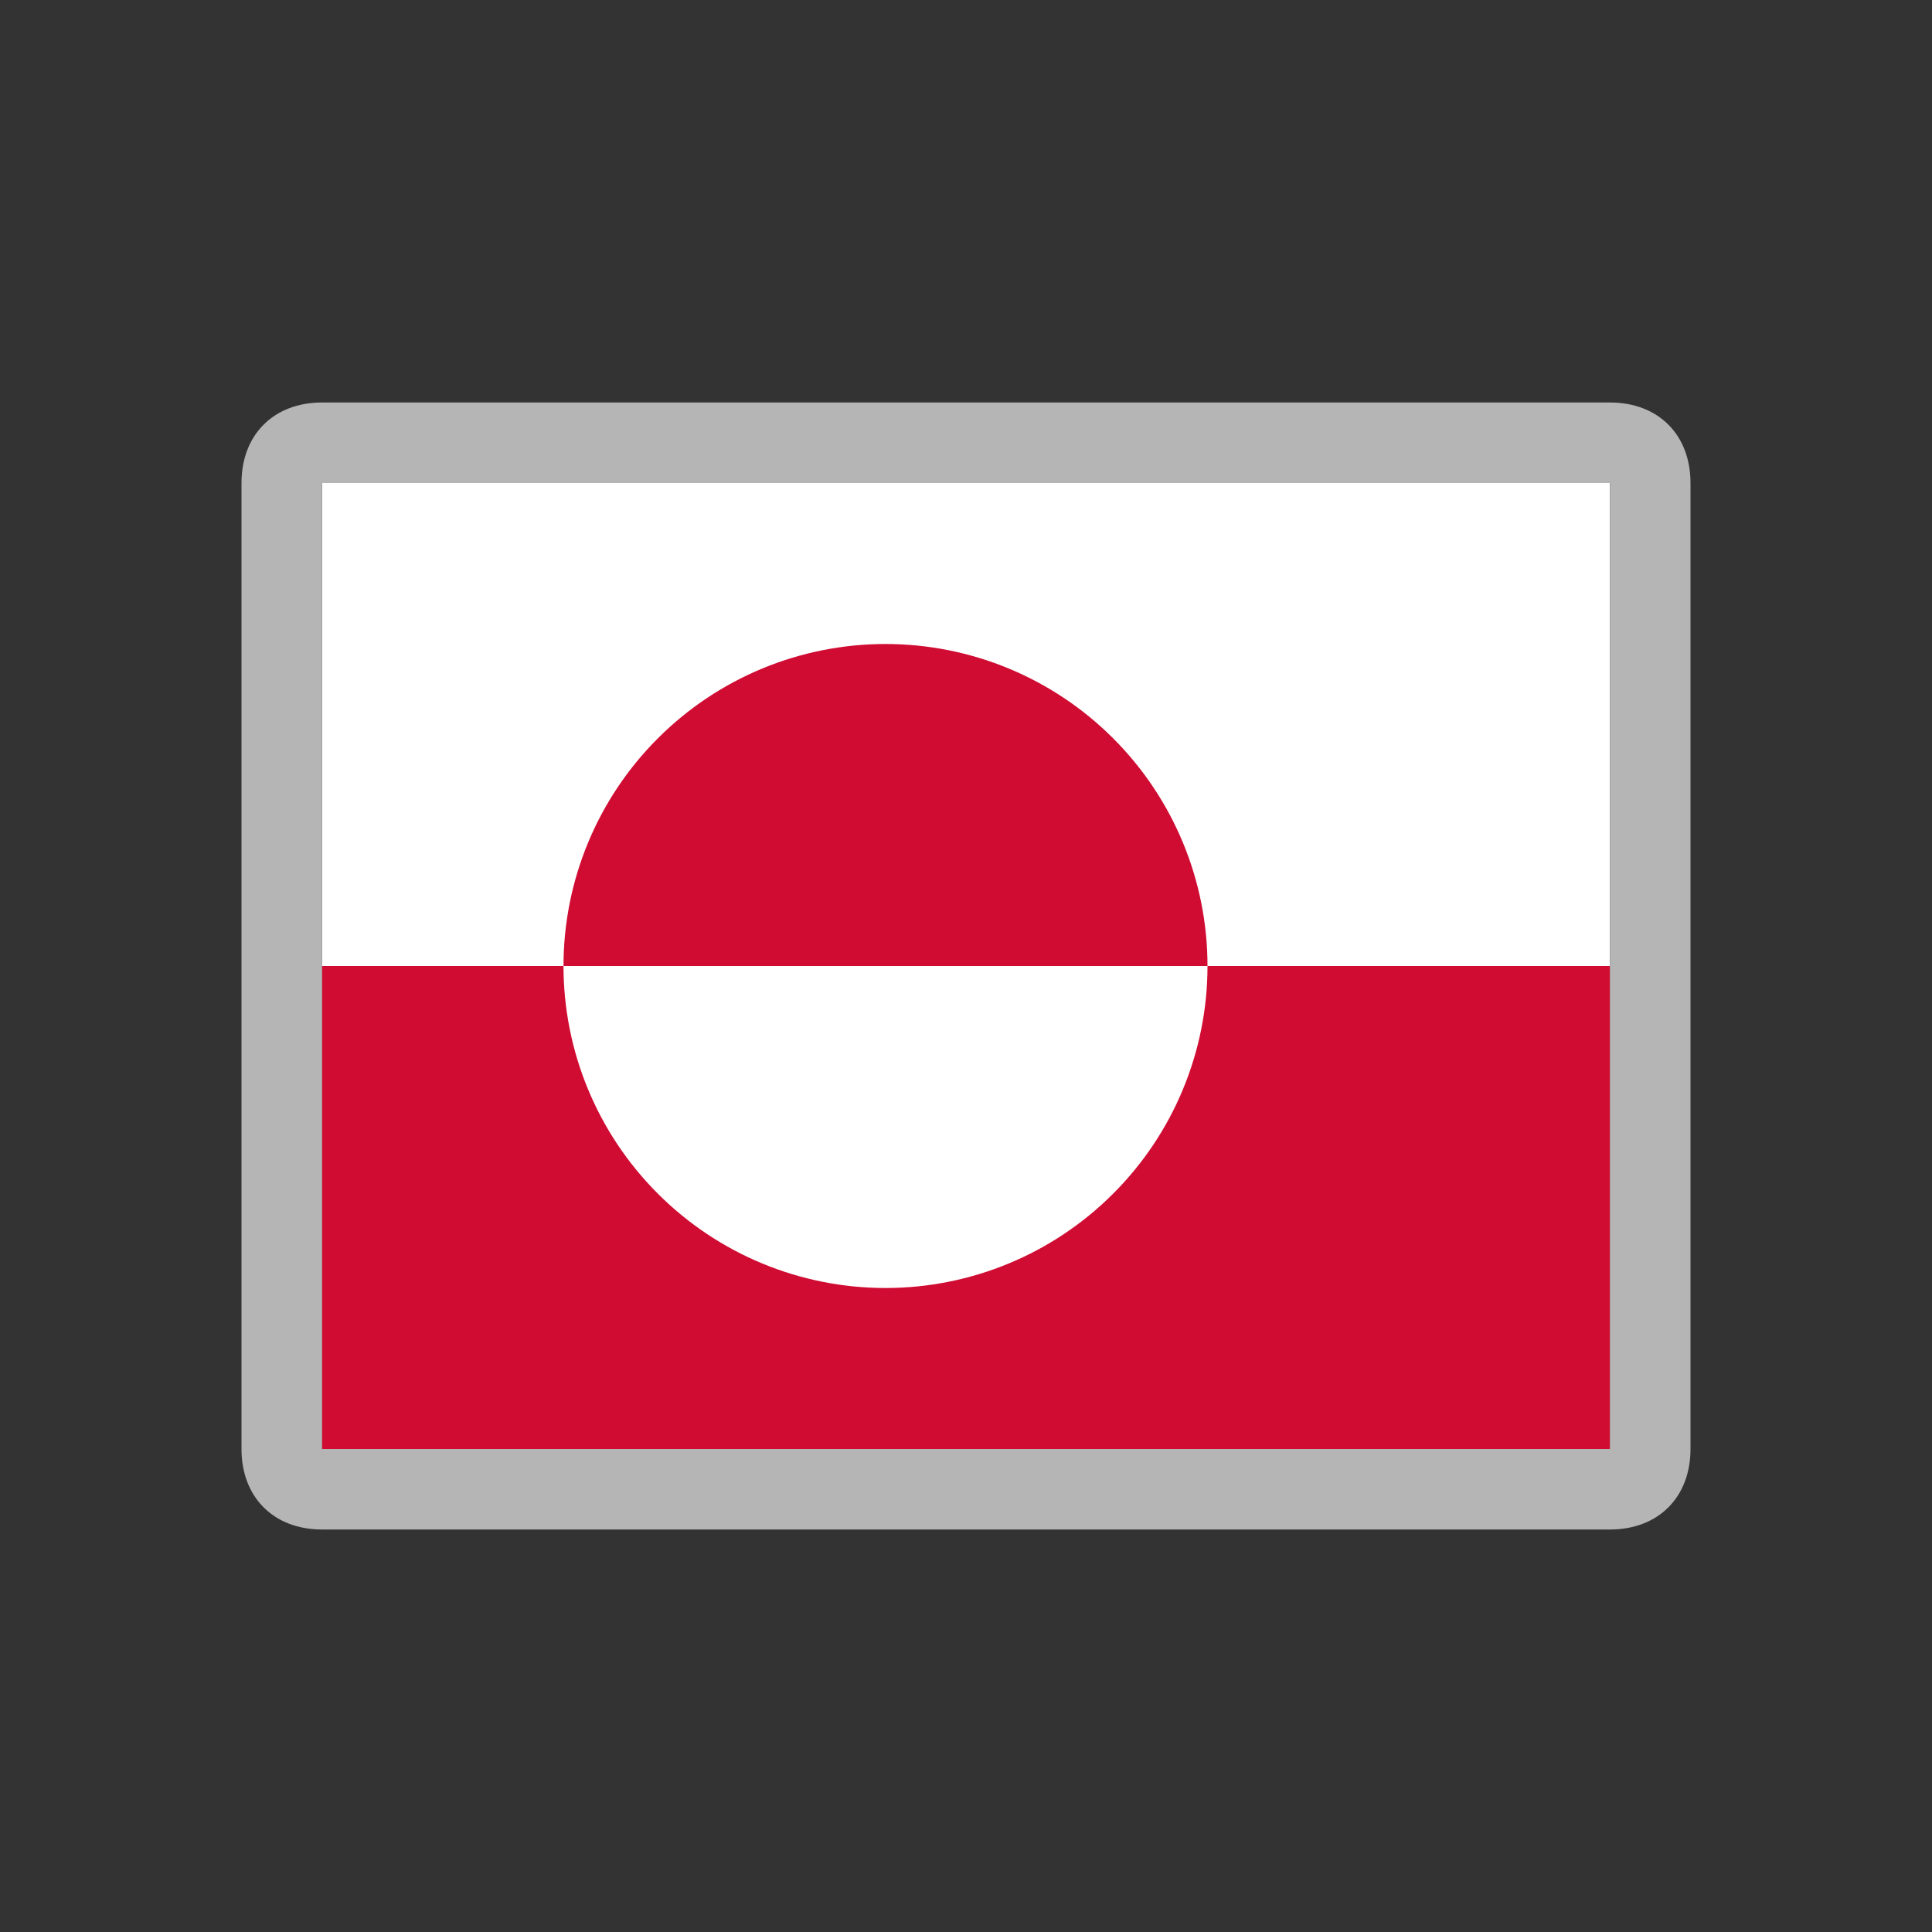 <svg width="24" height="24" viewBox="0 0 24 24" fill="none" xmlns="http://www.w3.org/2000/svg">
<rect x="0" y="0" width="24" height="24" fill="#333333" stroke="none"/>
<path d="M20 6H4V18H20V6Z" fill="white"/>
<path d="M4 12H20V18H4V12ZM7 12C7 13.061 7.421 14.078 8.172 14.828C8.922 15.579 9.939 16 11 16C12.061 16 13.078 15.579 13.828 14.828C14.579 14.078 15 13.061 15 12C15 10.939 14.579 9.922 13.828 9.172C13.078 8.421 12.061 8 11 8C9.939 8 8.922 8.421 8.172 9.172C7.421 9.922 7 10.939 7 12Z" fill="#D00C33"/>
<path d="M20 6L20 18L4 18L4 6L20 6ZM20 5L4 5C3.4 5 3 5.4 3 6L3 18C3 18.6 3.4 19 4 19L20 19C20.6 19 21 18.6 21 18L21 6C21 5.4 20.6 5 20 5Z" fill="#B5B5B5"/>
</svg>
